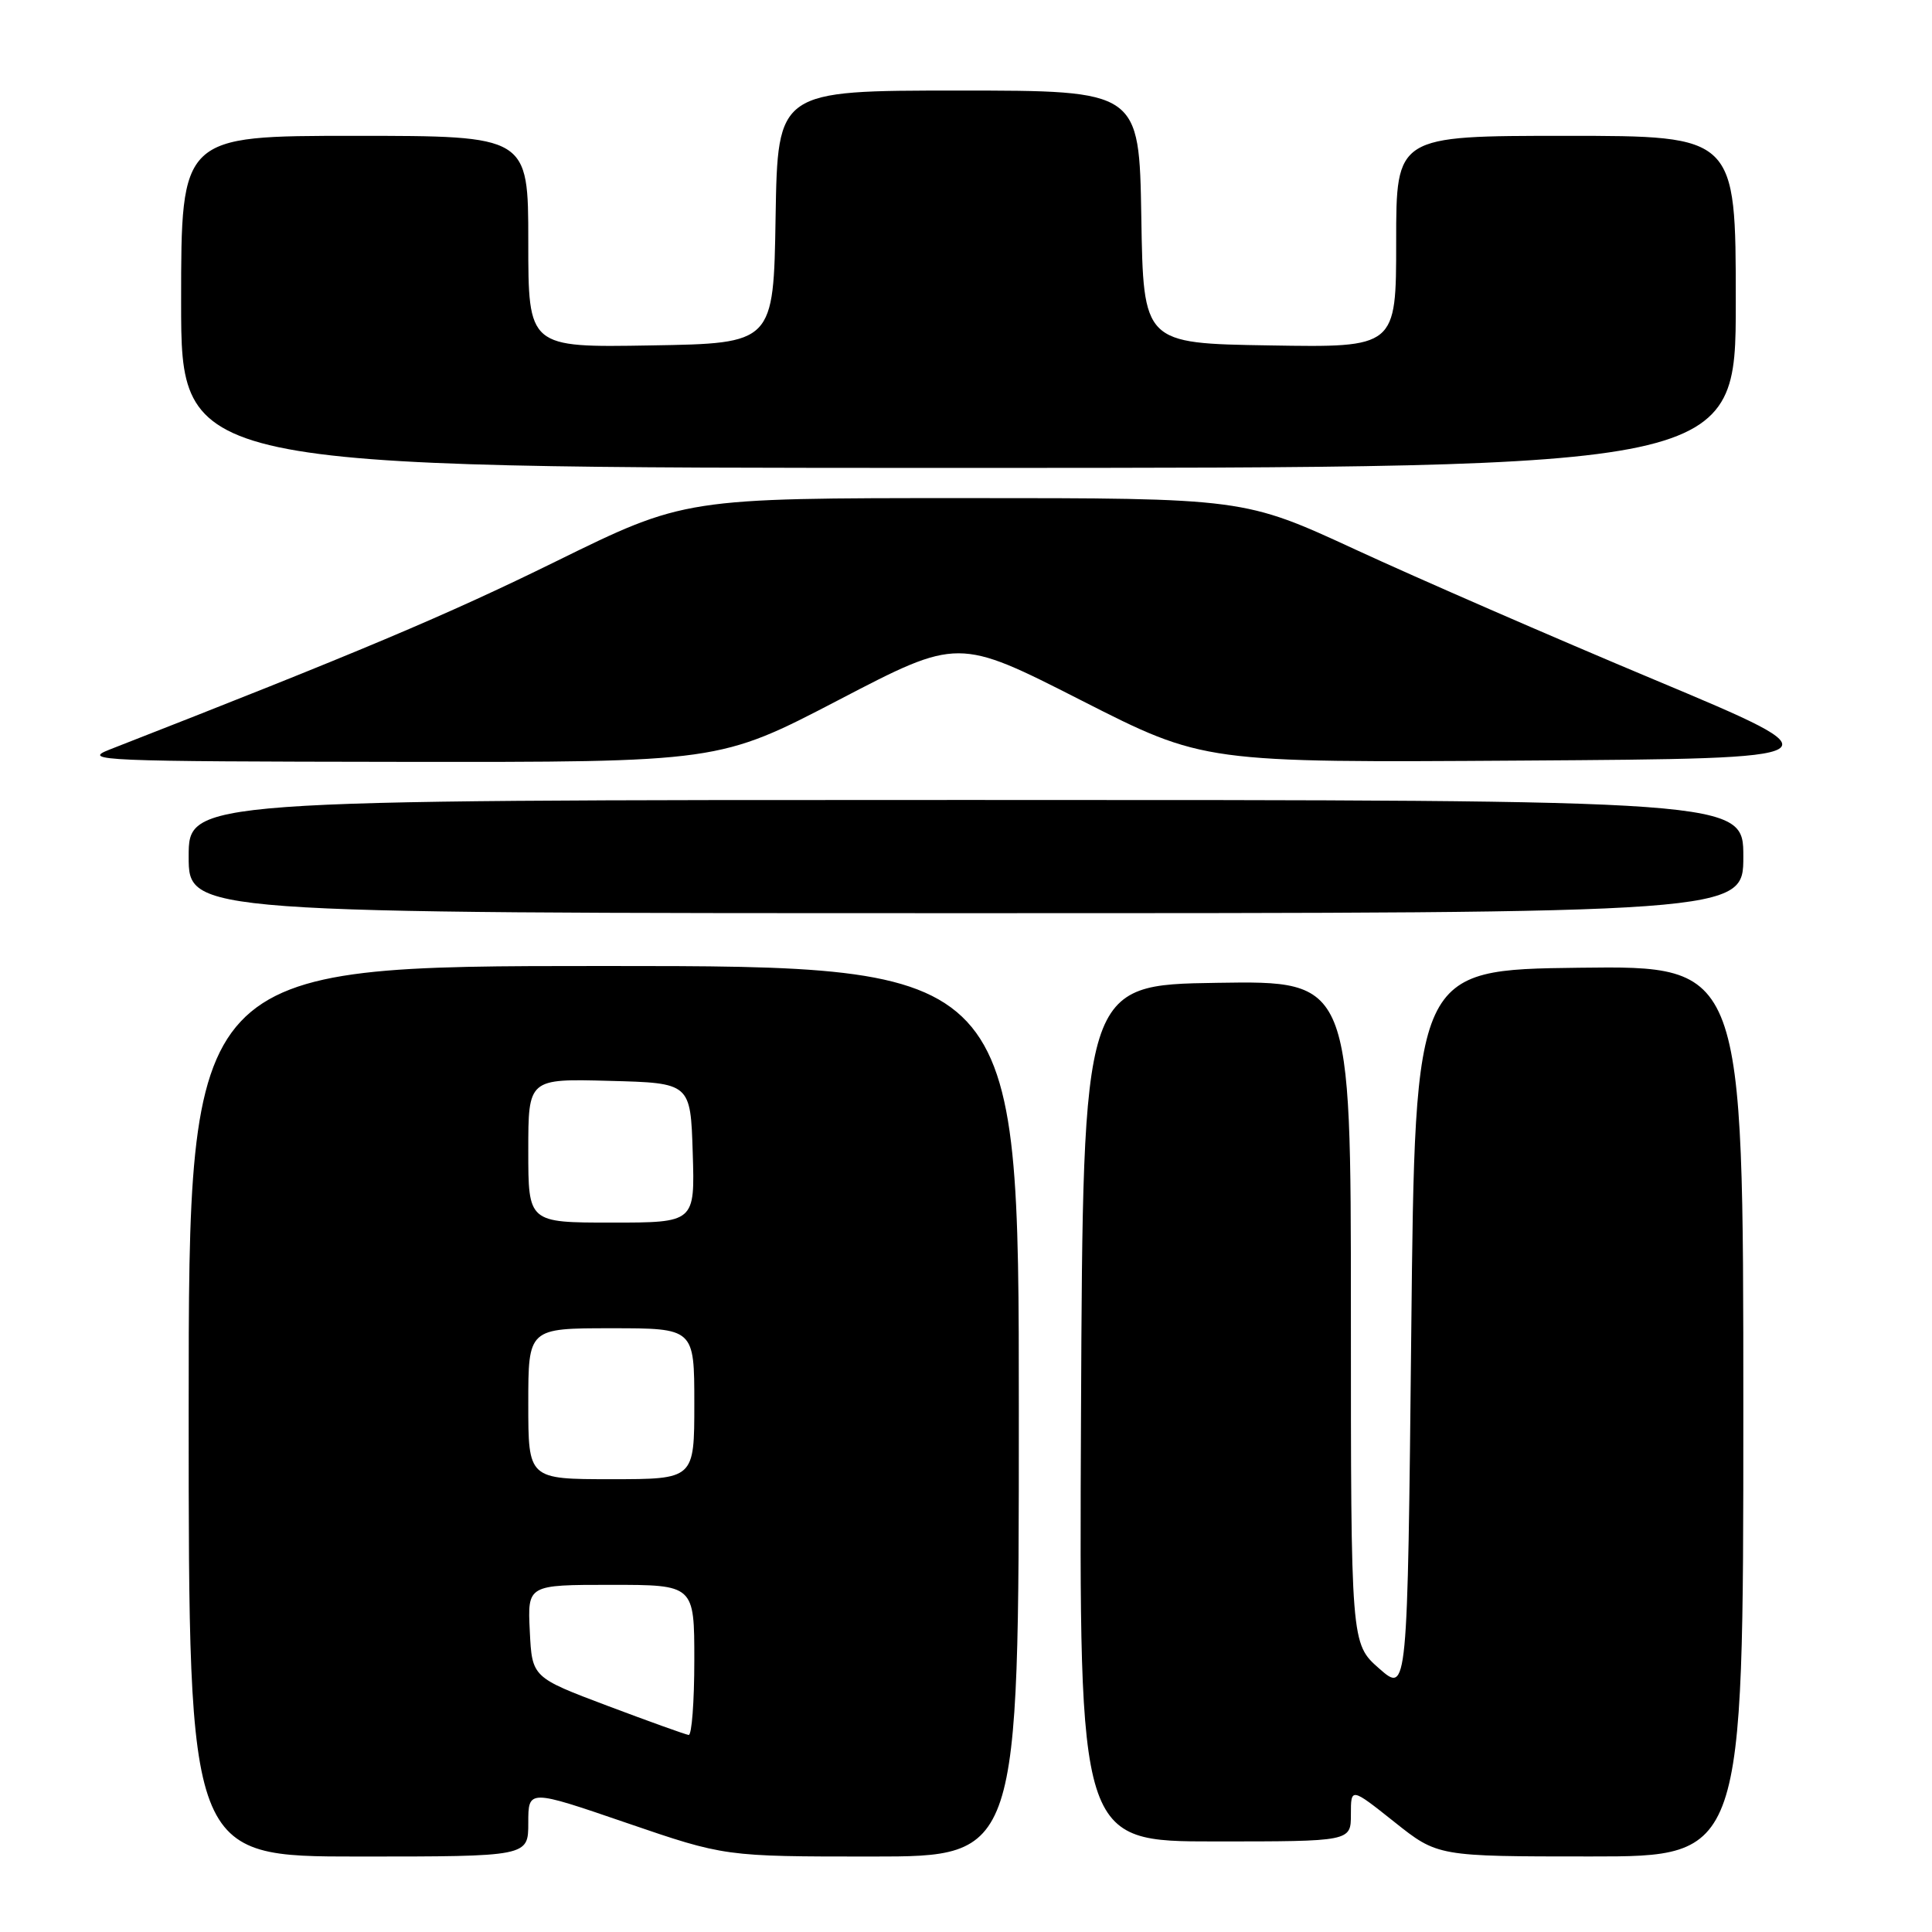 <?xml version="1.0" encoding="UTF-8" standalone="no"?>
<!DOCTYPE svg PUBLIC "-//W3C//DTD SVG 1.1//EN" "http://www.w3.org/Graphics/SVG/1.1/DTD/svg11.dtd" >
<svg xmlns="http://www.w3.org/2000/svg" xmlns:xlink="http://www.w3.org/1999/xlink" version="1.1" viewBox="0 0 256 256">
 <g >
 <path fill="currentColor"
d=" M 70.00 241.54 C 70.00 237.08 70.00 237.08 83.01 241.54 C 96.03 246.00 96.03 246.00 115.51 246.00 C 135.00 246.00 135.00 246.00 135.00 187.00 C 135.00 128.00 135.00 128.00 80.00 128.00 C 25.00 128.00 25.00 128.00 25.00 187.00 C 25.00 246.00 25.00 246.00 47.50 246.00 C 70.00 246.00 70.00 246.00 70.00 241.54 Z  M 231.00 186.98 C 231.00 127.96 231.00 127.96 209.25 128.23 C 187.50 128.50 187.50 128.50 187.00 176.44 C 186.50 224.38 186.50 224.38 182.75 221.09 C 179.00 217.79 179.00 217.79 179.00 173.87 C 179.00 129.95 179.00 129.95 161.25 130.23 C 143.50 130.50 143.50 130.50 143.24 187.25 C 142.98 244.00 142.98 244.00 160.99 244.00 C 179.00 244.00 179.00 244.00 179.00 240.42 C 179.00 236.84 179.00 236.84 184.75 241.41 C 190.50 245.99 190.50 245.99 210.75 245.99 C 231.00 246.00 231.00 246.00 231.00 186.98 Z  M 231.00 113.50 C 231.00 106.00 231.00 106.00 128.00 106.00 C 25.00 106.00 25.00 106.00 25.00 113.50 C 25.00 121.00 25.00 121.00 128.00 121.00 C 231.00 121.00 231.00 121.00 231.00 113.50 Z  M 111.13 92.75 C 126.96 84.50 126.96 84.50 143.23 92.78 C 159.50 101.06 159.50 101.06 201.80 100.78 C 244.11 100.50 244.11 100.50 219.30 90.10 C 205.66 84.39 187.83 76.62 179.67 72.85 C 164.84 66.00 164.84 66.00 127.78 66.00 C 90.73 66.00 90.73 66.00 73.62 74.41 C 59.17 81.52 47.57 86.41 14.50 99.33 C 10.77 100.79 13.37 100.90 52.89 100.95 C 95.29 101.00 95.29 101.00 111.13 92.75 Z  M 230.00 40.00 C 230.00 18.00 230.00 18.00 207.50 18.00 C 185.00 18.00 185.00 18.00 185.00 32.02 C 185.00 46.05 185.00 46.05 168.25 45.77 C 151.50 45.50 151.50 45.50 151.23 28.75 C 150.95 12.00 150.95 12.00 127.00 12.00 C 103.05 12.00 103.05 12.00 102.77 28.75 C 102.50 45.50 102.50 45.50 86.25 45.77 C 70.00 46.05 70.00 46.05 70.00 32.02 C 70.00 18.00 70.00 18.00 47.00 18.00 C 24.00 18.00 24.00 18.00 24.00 40.00 C 24.00 62.00 24.00 62.00 127.00 62.00 C 230.00 62.00 230.00 62.00 230.00 40.00 Z  M 80.50 226.03 C 70.50 222.26 70.50 222.26 70.20 216.13 C 69.90 210.00 69.90 210.00 80.95 210.00 C 92.00 210.00 92.00 210.00 92.00 220.00 C 92.00 225.50 91.66 229.95 91.25 229.89 C 90.84 229.84 86.00 228.10 80.50 226.03 Z  M 70.00 186.00 C 70.00 176.00 70.00 176.00 81.00 176.00 C 92.00 176.00 92.00 176.00 92.00 186.00 C 92.00 196.00 92.00 196.00 81.00 196.00 C 70.00 196.00 70.00 196.00 70.00 186.00 Z  M 70.00 152.47 C 70.00 142.93 70.00 142.93 80.75 143.22 C 91.50 143.50 91.50 143.50 91.79 152.75 C 92.08 162.00 92.08 162.00 81.04 162.00 C 70.00 162.00 70.00 162.00 70.00 152.47 Z "/>
</g>
</svg>
